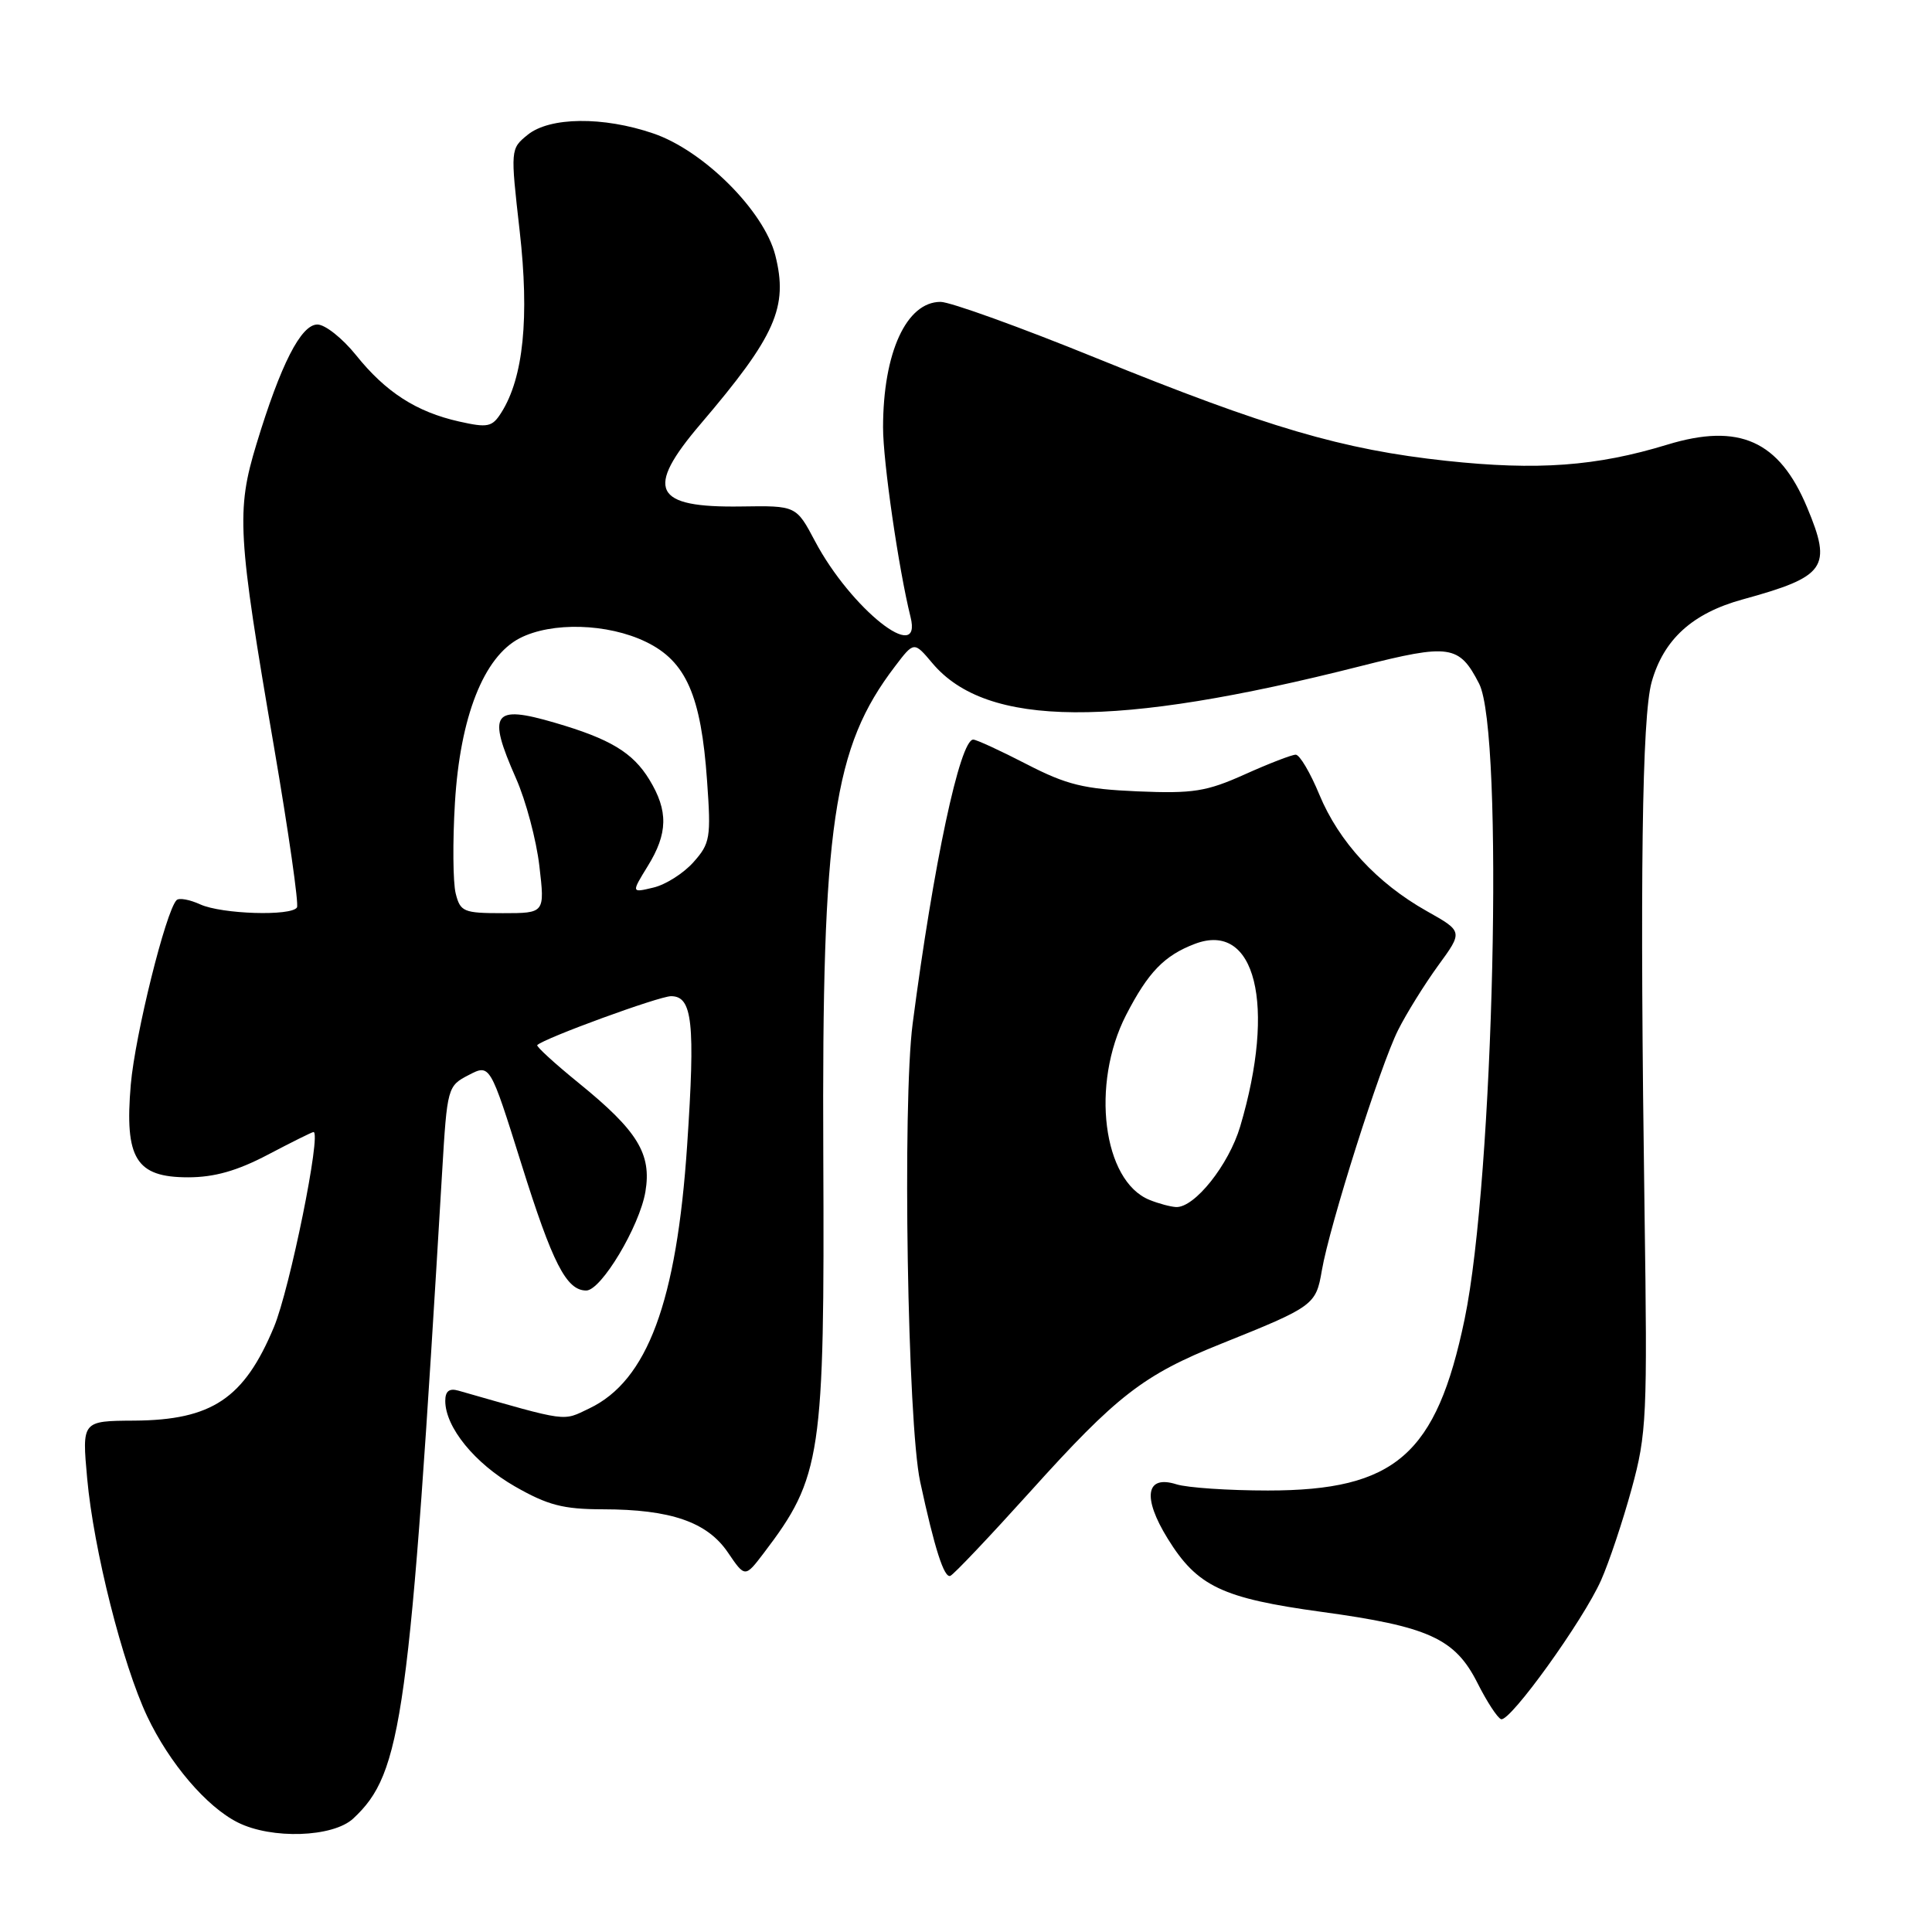 <?xml version="1.0" encoding="UTF-8" standalone="no"?>
<!DOCTYPE svg PUBLIC "-//W3C//DTD SVG 1.1//EN" "http://www.w3.org/Graphics/SVG/1.1/DTD/svg11.dtd" >
<svg xmlns="http://www.w3.org/2000/svg" xmlns:xlink="http://www.w3.org/1999/xlink" version="1.1" viewBox="0 0 256 256">
 <g >
 <path fill="currentColor"
d=" M 46.80 240.97 C 53.30 234.92 54.27 227.82 58.59 155.21 C 59.25 144.10 59.31 143.89 62.10 142.45 C 64.93 140.98 64.93 140.98 69.09 154.24 C 73.21 167.40 75.05 171.00 77.68 171.00 C 79.66 171.00 84.74 162.51 85.52 157.91 C 86.36 152.89 84.50 149.85 76.69 143.51 C 73.49 140.91 71.02 138.65 71.19 138.48 C 72.12 137.56 87.34 132.00 88.92 132.00 C 91.76 132.00 92.14 135.51 91.05 151.76 C 89.66 172.51 85.78 182.95 78.09 186.62 C 74.48 188.34 75.49 188.48 60.75 184.27 C 59.53 183.92 59.00 184.33 59.00 185.63 C 59.01 189.12 62.90 193.90 68.21 196.95 C 72.58 199.45 74.61 199.98 79.88 199.99 C 88.87 200.00 93.71 201.67 96.45 205.71 C 98.72 209.05 98.72 209.05 101.21 205.78 C 108.86 195.72 109.27 192.97 109.09 153.00 C 108.89 109.32 110.40 99.03 118.59 88.30 C 121.11 84.98 121.11 84.98 123.55 87.88 C 130.74 96.42 147.67 96.54 180.27 88.27 C 192.11 85.27 193.35 85.45 195.99 90.59 C 199.30 97.04 197.95 156.16 194.07 174.79 C 190.33 192.76 184.89 197.50 168.00 197.50 C 162.78 197.50 157.32 197.13 155.89 196.68 C 151.82 195.39 151.34 198.40 154.73 203.88 C 158.64 210.21 161.93 211.77 175.11 213.58 C 189.32 215.52 192.80 217.11 195.77 223.00 C 197.01 225.47 198.42 227.63 198.90 227.80 C 200.09 228.20 209.80 214.70 212.16 209.37 C 213.21 207.00 215.03 201.56 216.20 197.28 C 218.20 189.98 218.30 187.72 217.91 160.50 C 217.28 116.32 217.57 94.97 218.85 90.38 C 220.44 84.72 224.25 81.26 230.90 79.43 C 241.96 76.39 242.79 75.21 239.45 67.23 C 235.76 58.39 230.45 56.01 220.92 58.92 C 211.53 61.79 203.72 62.36 191.63 61.06 C 177.89 59.58 167.97 56.67 145.27 47.45 C 135.19 43.35 125.90 40.00 124.63 40.00 C 120.10 40.00 117.02 46.73 117.01 56.62 C 117.00 61.13 119.08 75.44 120.65 81.75 C 122.27 88.23 112.74 80.67 108.00 71.72 C 105.50 67.00 105.50 67.00 98.24 67.11 C 86.56 67.29 85.39 64.90 92.84 56.17 C 102.78 44.51 104.47 40.69 102.73 33.82 C 101.23 27.94 93.23 19.95 86.56 17.68 C 79.92 15.41 72.85 15.49 69.92 17.86 C 67.63 19.72 67.63 19.76 68.86 30.61 C 70.16 42.07 69.36 50.03 66.44 54.65 C 65.22 56.59 64.65 56.71 60.82 55.85 C 55.17 54.58 51.10 51.96 47.16 47.04 C 45.37 44.82 43.08 43.00 42.06 43.00 C 39.88 43.00 37.19 48.28 33.98 58.85 C 31.29 67.69 31.47 70.82 36.31 98.99 C 38.24 110.26 39.61 119.82 39.35 120.24 C 38.62 121.42 29.39 121.13 26.54 119.84 C 25.14 119.20 23.73 118.94 23.40 119.27 C 21.98 120.69 17.90 137.13 17.33 143.71 C 16.49 153.52 18.02 156.00 24.92 156.00 C 28.40 156.00 31.43 155.14 35.50 153.00 C 38.64 151.35 41.35 150.00 41.54 150.00 C 42.62 150.00 38.41 170.77 36.30 175.84 C 32.35 185.31 28.08 188.17 17.79 188.24 C 10.86 188.28 10.86 188.28 11.55 195.89 C 12.40 205.31 16.24 220.52 19.51 227.44 C 22.45 233.64 27.37 239.41 31.50 241.48 C 35.99 243.74 44.12 243.46 46.80 240.97 Z  M 136.49 197.67 C 147.97 184.92 151.49 182.19 161.80 178.06 C 174.09 173.13 174.37 172.92 175.15 168.35 C 176.16 162.43 182.89 141.20 185.25 136.50 C 186.35 134.30 188.74 130.46 190.55 127.96 C 193.86 123.43 193.86 123.43 189.06 120.73 C 182.45 117.01 177.42 111.56 174.82 105.29 C 173.62 102.38 172.21 100.00 171.69 100.00 C 171.17 100.00 168.14 101.17 164.94 102.61 C 159.86 104.89 158.09 105.17 150.73 104.86 C 143.61 104.55 141.35 104.00 136.02 101.25 C 132.55 99.46 129.38 98.00 128.96 98.00 C 127.20 98.00 123.69 114.49 120.93 135.65 C 119.56 146.23 120.25 188.61 121.93 196.35 C 123.84 205.21 125.10 209.13 125.92 208.81 C 126.37 208.64 131.12 203.62 136.49 197.67 Z  M 60.38 118.38 C 60.02 116.93 59.97 111.54 60.28 106.39 C 60.96 95.00 64.09 87.04 68.86 84.57 C 73.10 82.38 80.52 82.59 85.59 85.05 C 90.90 87.61 92.90 92.15 93.69 103.46 C 94.23 111.02 94.10 111.76 91.88 114.25 C 90.57 115.72 88.18 117.24 86.57 117.61 C 83.65 118.31 83.65 118.31 85.82 114.78 C 88.51 110.44 88.57 107.44 86.04 103.30 C 83.85 99.71 80.84 97.90 73.50 95.76 C 65.30 93.36 64.54 94.45 68.37 103.13 C 69.68 106.08 71.07 111.31 71.47 114.75 C 72.20 121.00 72.20 121.00 66.62 121.00 C 61.43 121.00 60.99 120.82 60.38 118.38 Z  M 152.31 158.99 C 146.13 156.50 144.51 143.66 149.21 134.50 C 152.13 128.83 154.27 126.61 158.32 125.07 C 166.36 122.01 169.12 133.13 164.33 149.27 C 162.81 154.37 158.28 160.05 155.83 159.94 C 155.10 159.90 153.51 159.48 152.31 158.99 Z "/>
</g>
</svg>